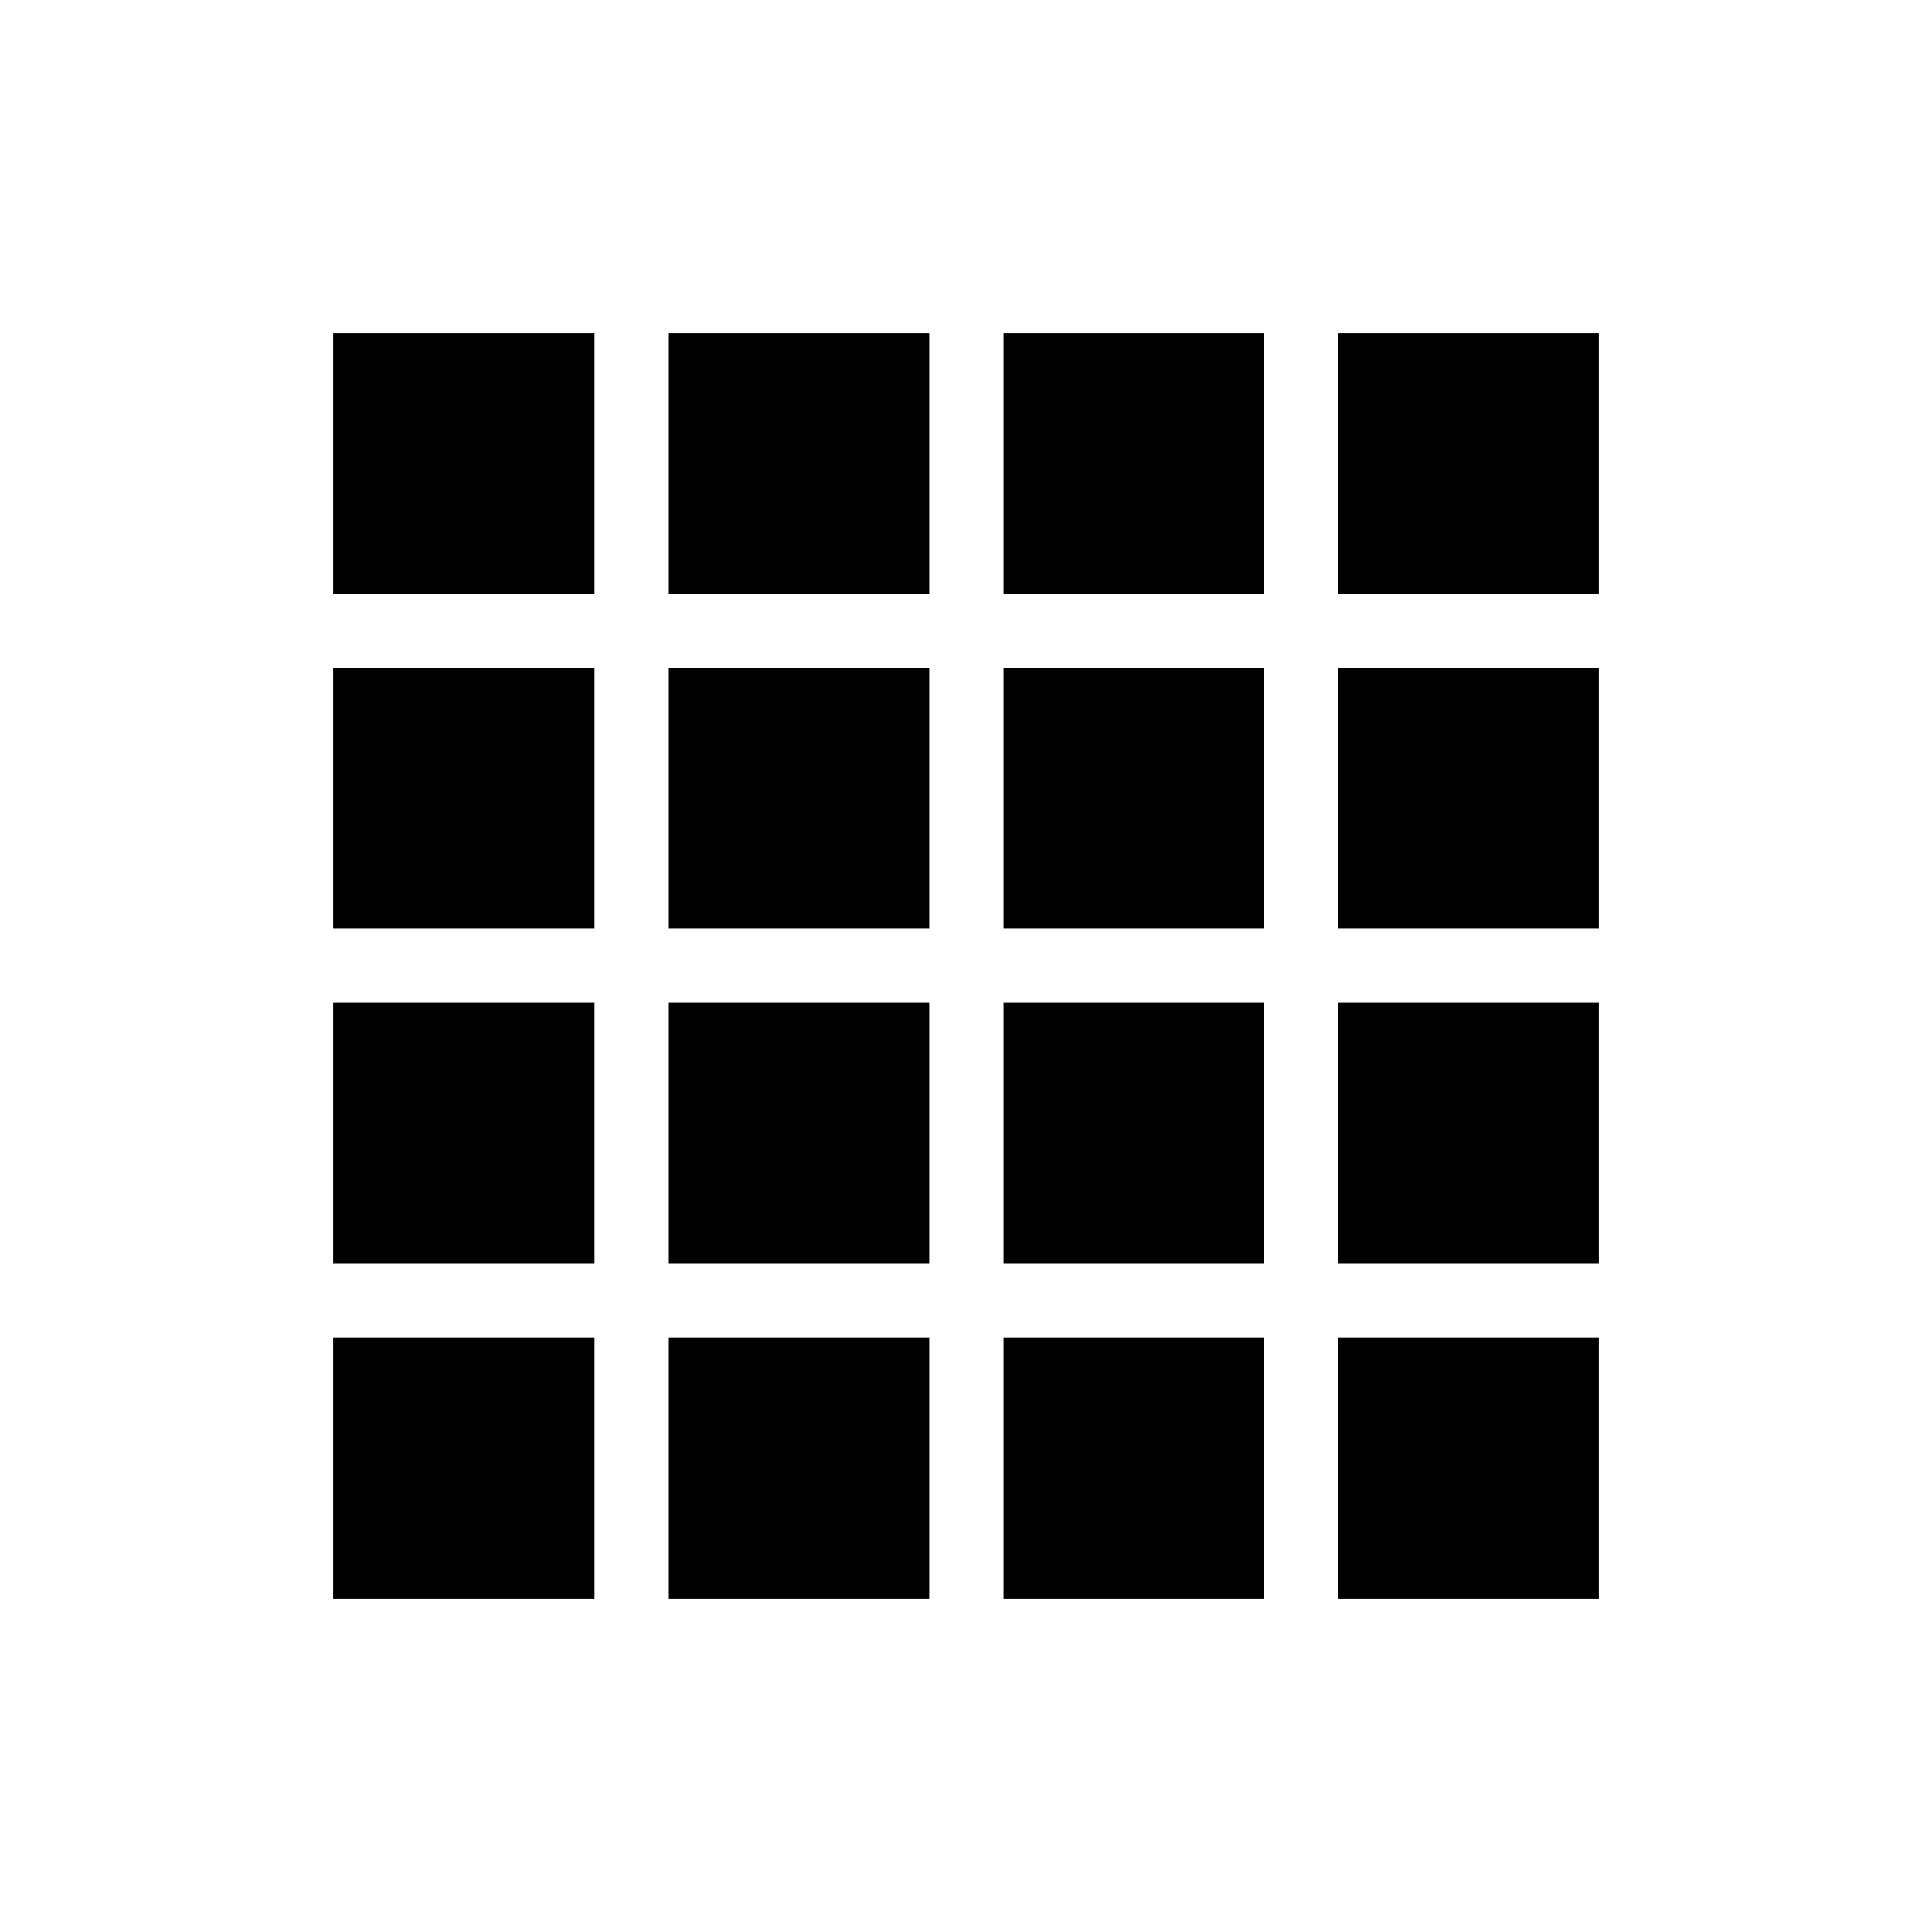 <svg xmlns="http://www.w3.org/2000/svg" height="24" viewBox="0 -960 960 960" width="24"><path d="M165.54-165.54h129.88v-129.88H165.54v129.88Zm166.81 0h129.38v-129.88H332.35v129.88Zm166.3 0h129.5v-129.88h-129.5v129.88Zm166.43 0h129.38v-129.88H665.08v129.88ZM165.54-665.08h129.88v-129.38H165.54v129.38Zm0 166.43h129.88v-129.5H165.54v129.5Zm0 166.3h129.88v-129.38H165.54v129.38Zm166.81-332.73h129.38v-129.38H332.35v129.38Zm0 166.43h129.38v-129.5H332.35v129.5Zm0 166.3h129.38v-129.38H332.35v129.38Zm166.3-332.73h129.5v-129.38h-129.5v129.38Zm0 166.43h129.5v-129.5h-129.5v129.5Zm0 166.3h129.5v-129.38h-129.5v129.38Zm166.43-332.73h129.38v-129.38H665.08v129.38Zm0 166.43h129.38v-129.5H665.08v129.5Zm0 166.3h129.38v-129.38H665.08v129.38Z"/></svg>